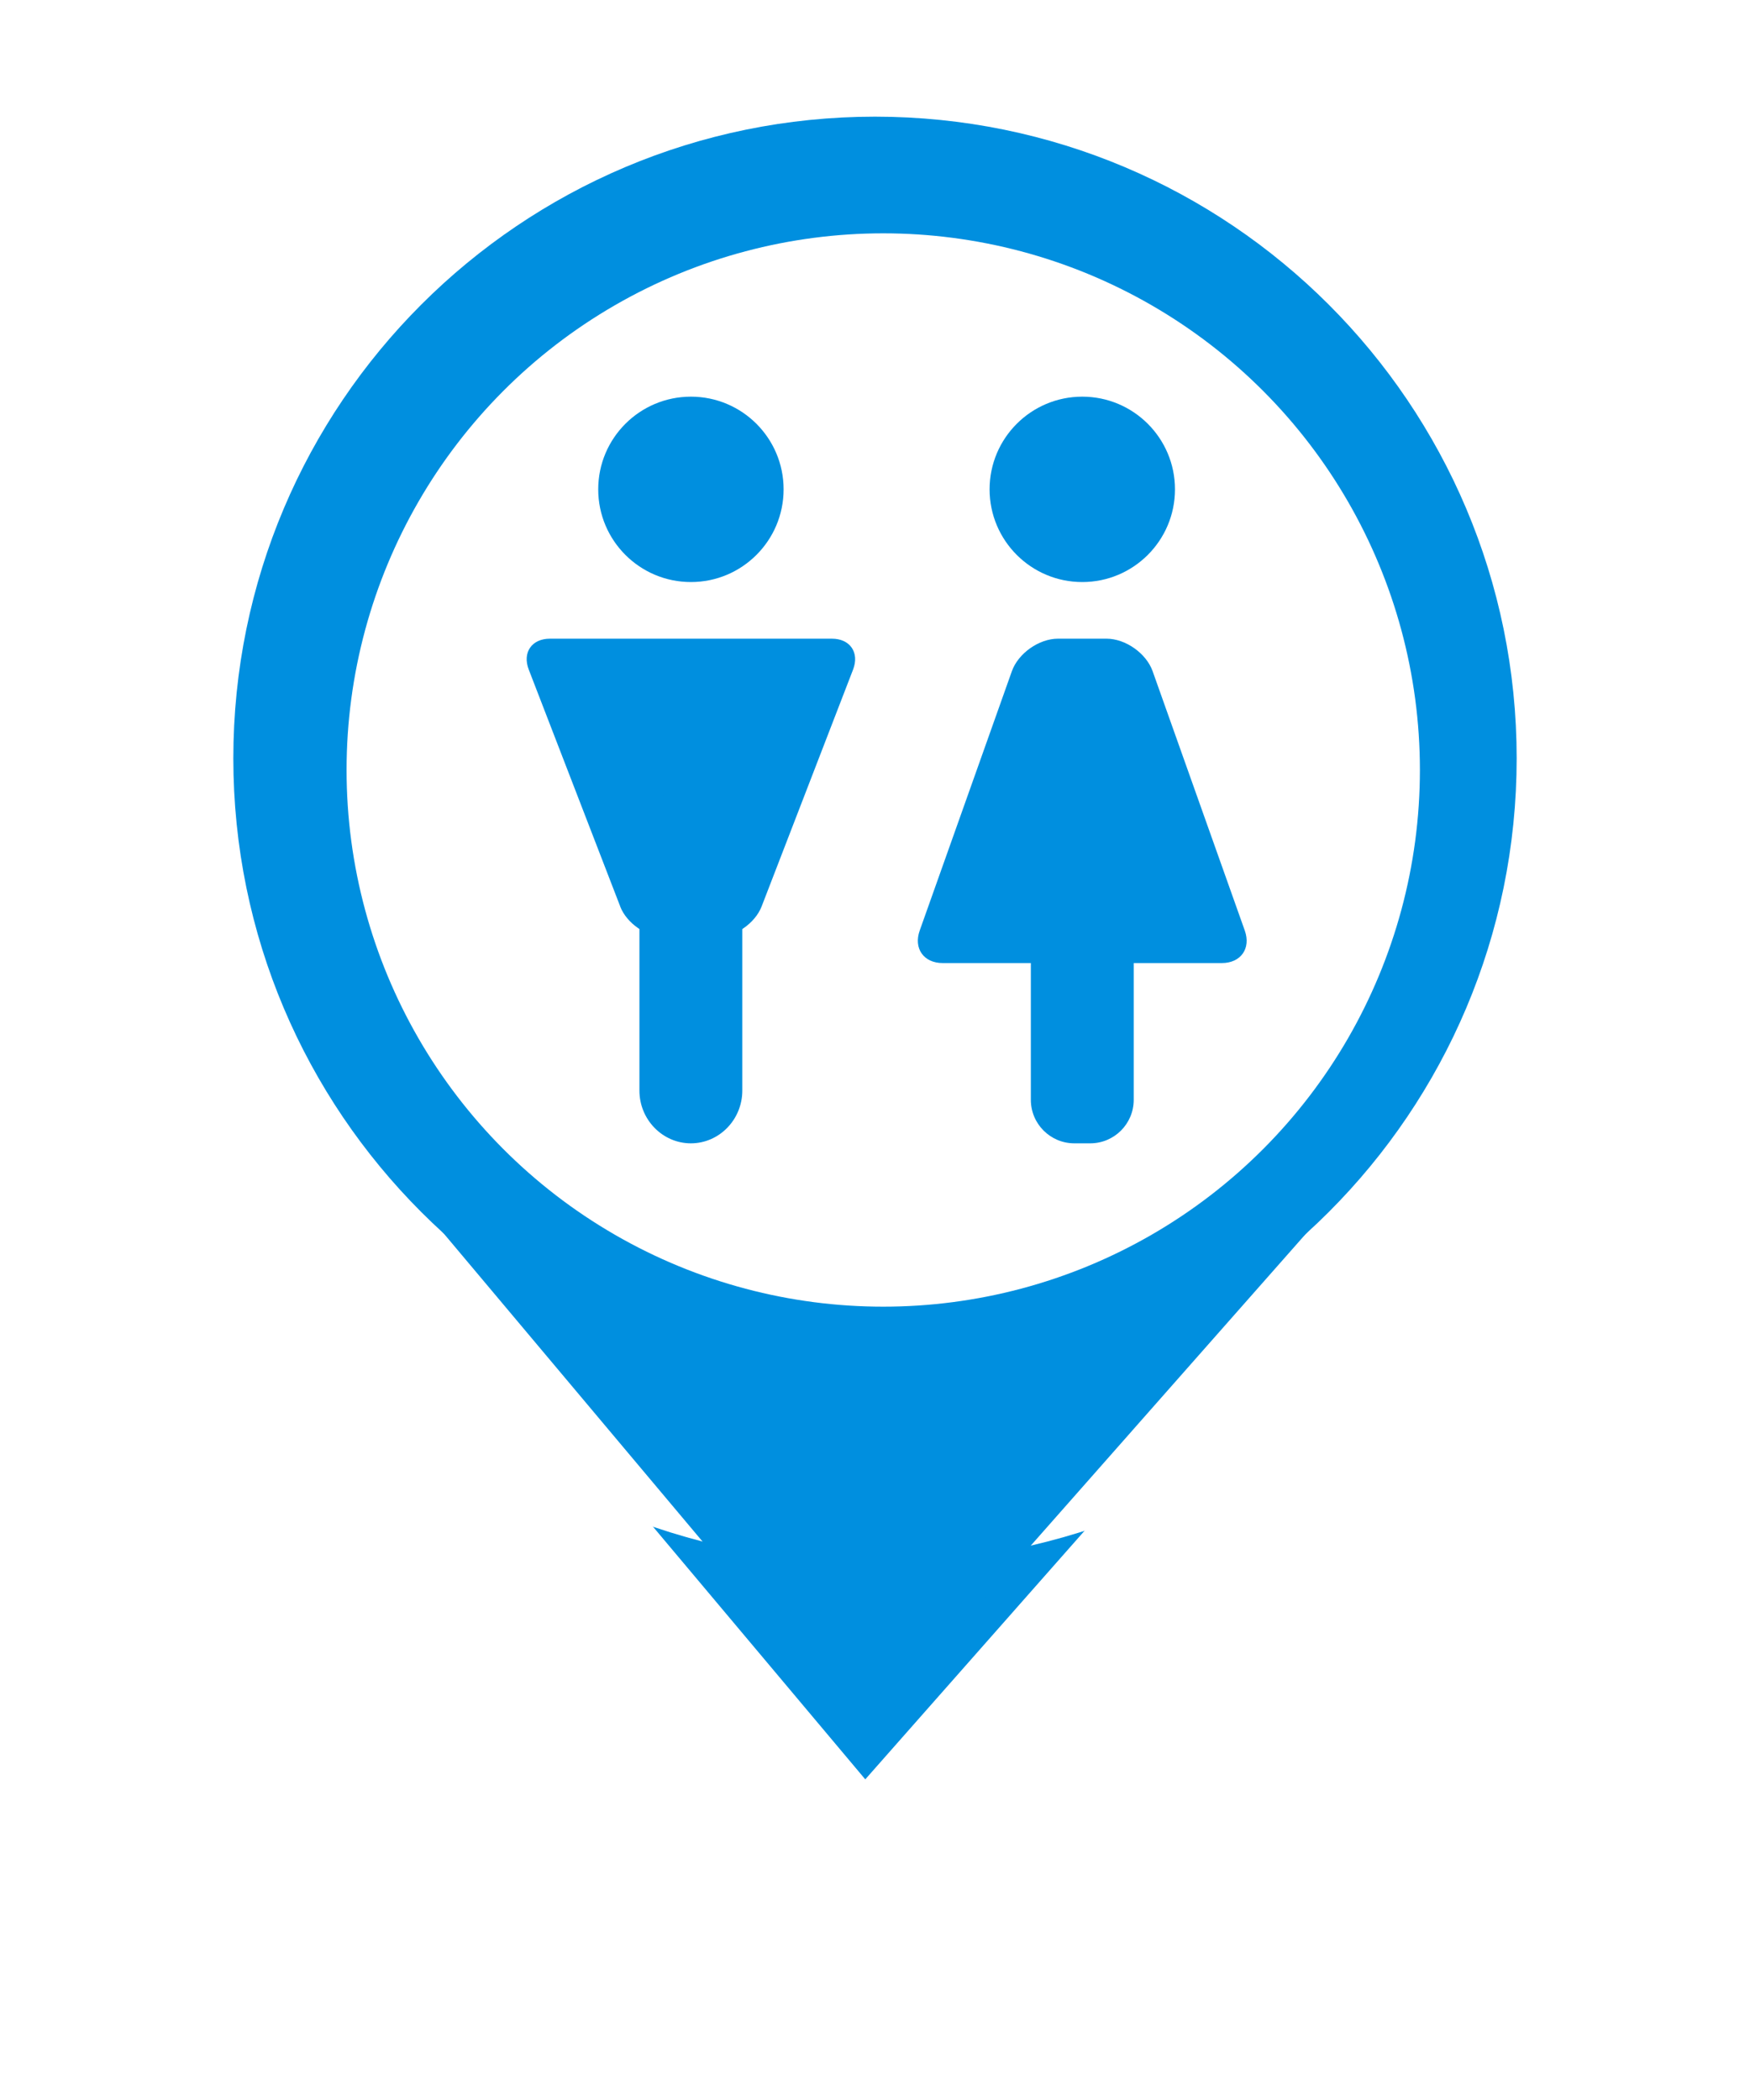 <svg width="75" height="90" viewBox="0 0 75 90" fill="none" xmlns="http://www.w3.org/2000/svg">
<g filter="url(#filter0_d_408_1424)">
<path d="M37.046 74.323L18.897 52.721L56.103 52.721L37.046 74.323Z" fill="#008FDF"/>
<path d="M65 32.5C65 47.688 52.688 60 37.5 60C22.312 60 10 47.688 10 32.5C10 17.312 22.312 5 37.5 5C52.688 5 65 17.312 65 32.5Z" fill="white"/>
<path d="M37.046 74.323L18.897 52.721L56.103 52.721L37.046 74.323Z" stroke="white" stroke-width="4" stroke-linejoin="round"/>
<path d="M65 32.5C65 47.688 52.688 60 37.5 60C22.312 60 10 47.688 10 32.5C10 17.312 22.312 5 37.5 5C52.688 5 65 17.312 65 32.5Z" stroke="white" stroke-width="4" stroke-linejoin="round"/>
</g>
<path d="M37.046 74.323L18.897 52.721L56.103 52.721L37.046 74.323Z" fill="#008FDF"/>
<path d="M61.909 32.5C61.909 45.981 50.981 56.909 37.5 56.909C24.019 56.909 13.091 45.981 13.091 32.5C13.091 19.019 24.019 8.091 37.5 8.091C50.981 8.091 61.909 19.019 61.909 32.5Z" fill="#008FDF" stroke="#008FDF" stroke-width="6.182"/>
<ellipse cx="37.853" cy="33" rx="23" ry="23" fill="white"/>
<g clip-path="url(#clip0_408_1424)">
<path d="M46.383 24.945C48.577 24.945 50.356 23.166 50.356 20.972C50.356 18.779 48.577 17 46.383 17C44.189 17 42.411 18.779 42.411 20.972C42.411 23.166 44.189 24.945 46.383 24.945Z" fill="#008FDF"/>
<path d="M49.398 28.765C49.126 27.999 48.237 27.372 47.423 27.372H45.342C44.527 27.372 43.64 27.999 43.366 28.765L39.416 39.881C39.145 40.647 39.586 41.274 40.4 41.274H52.364C53.178 41.274 53.62 40.647 53.348 39.881L49.398 28.765Z" fill="#008FDF"/>
<path d="M46.723 38.628H46.044C45.014 38.628 44.179 39.463 44.179 40.492V47.135C44.179 48.165 45.014 49 46.044 49H46.723C47.753 49 48.588 48.165 48.588 47.135V40.492C48.588 39.463 47.753 38.628 46.723 38.628Z" fill="#008FDF"/>
<path d="M29.611 24.945C31.805 24.945 33.583 23.166 33.583 20.972C33.583 18.779 31.805 17 29.611 17C27.417 17 25.638 18.779 25.638 20.972C25.638 23.166 27.417 24.945 29.611 24.945Z" fill="#008FDF"/>
<path d="M26.579 38.848C26.859 39.577 27.728 40.172 28.51 40.172H30.71C31.491 40.172 32.358 39.577 32.641 38.848L36.56 28.697C36.841 27.968 36.432 27.372 35.653 27.372H23.568C22.787 27.372 22.379 27.968 22.661 28.697L26.581 38.848H26.579Z" fill="#008FDF"/>
<path d="M31.813 46.74C31.813 47.983 30.823 49 29.609 49C28.395 49 27.404 47.983 27.404 46.74V36.035C27.404 34.792 28.395 33.775 29.609 33.775C30.823 33.775 31.813 34.792 31.813 36.035V46.74Z" fill="#008FDF"/>
</g>
<defs>
<filter id="filter0_d_408_1424" x="0" y="0" width="75" height="89.323" filterUnits="userSpaceOnUse" color-interpolation-filters="sRGB">
<feFlood flood-opacity="0" result="BackgroundImageFix"/>
<feColorMatrix in="SourceAlpha" type="matrix" values="0 0 0 0 0 0 0 0 0 0 0 0 0 0 0 0 0 0 127 0" result="hardAlpha"/>
<feOffset dy="5"/>
<feGaussianBlur stdDeviation="4"/>
<feComposite in2="hardAlpha" operator="out"/>
<feColorMatrix type="matrix" values="0 0 0 0 0 0 0 0 0 0 0 0 0 0 0 0 0 0 0.25 0"/>
<feBlend mode="normal" in2="BackgroundImageFix" result="effect1_dropShadow_408_1424"/>
<feBlend mode="normal" in="SourceGraphic" in2="effect1_dropShadow_408_1424" result="shape"/>
</filter>
<clipPath id="clip0_408_1424">
<rect width="32" height="32" fill="white" transform="translate(22 17)"/>
</clipPath>
</defs>
</svg>
